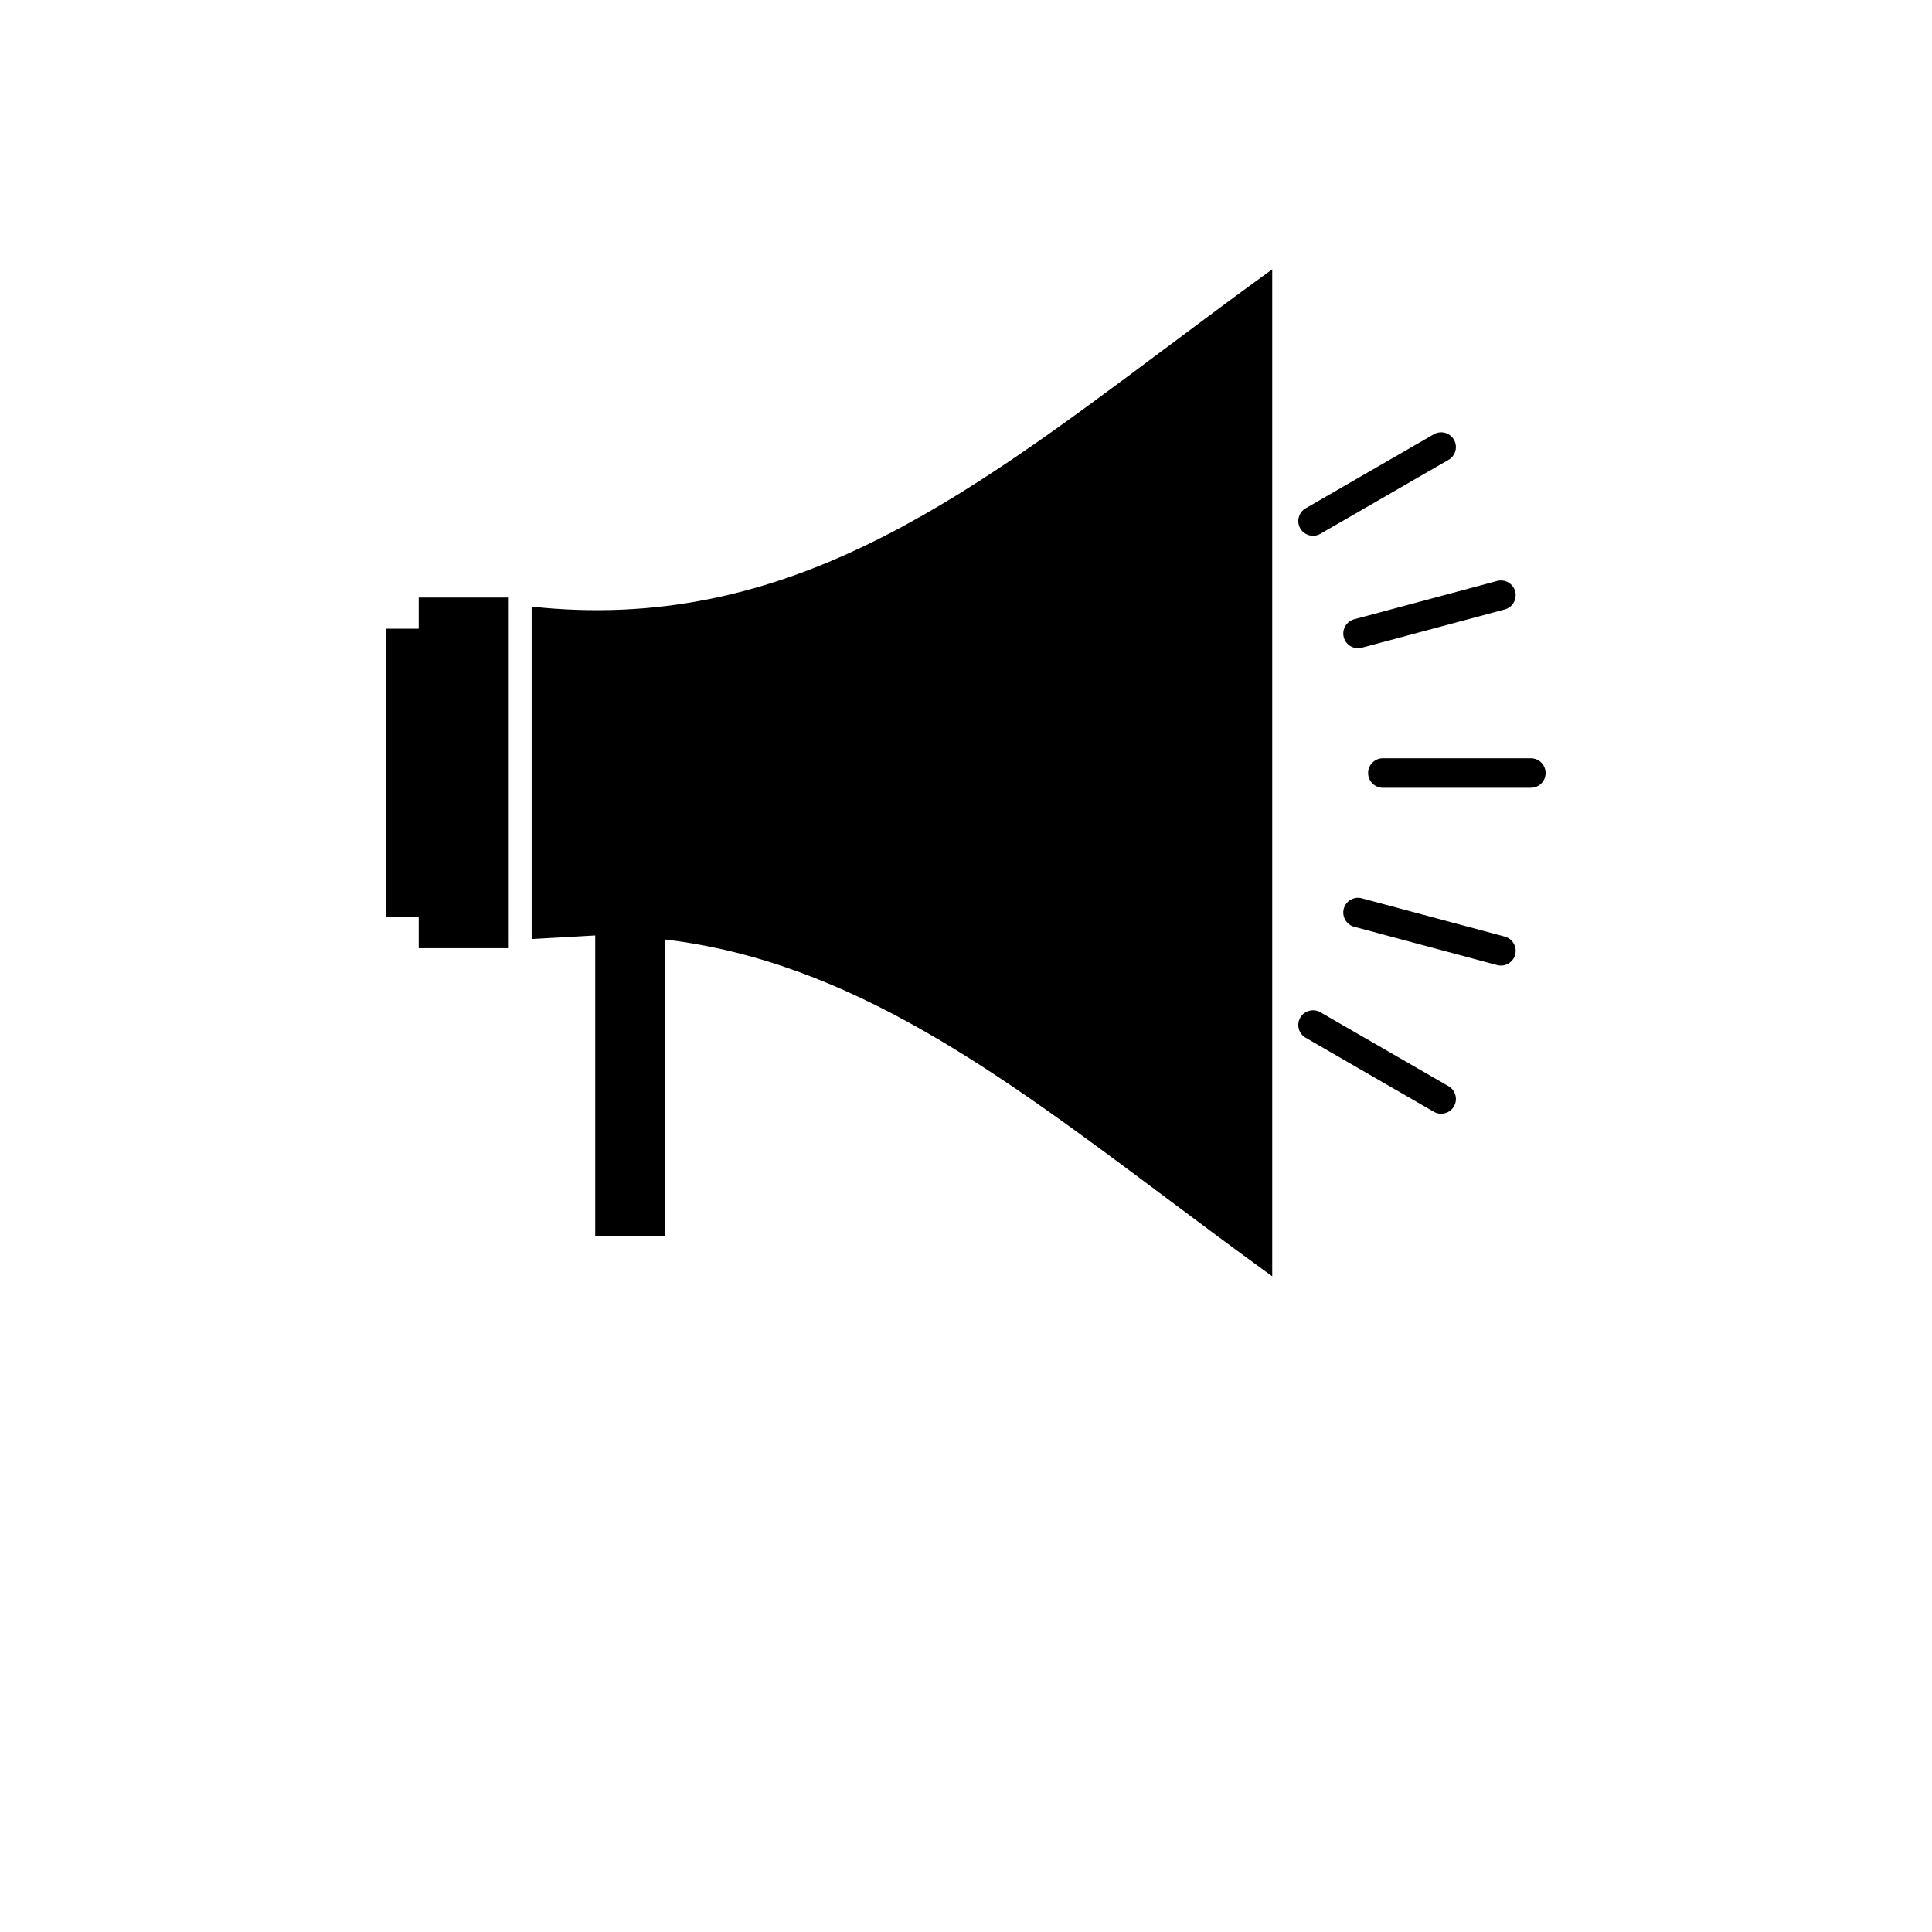 <?xml version="1.0" encoding="UTF-8"?>
<svg width="700pt" height="700pt" version="1.1" viewBox="0 0 700 700" xmlns="http://www.w3.org/2000/svg">
 <g>
  <path d="m155.36 216.49h28.699l-0.004 3.731v119.59l0.004 3.731h-32.348v-127.05z"/>
  <path d="m240.84 332.8v114.98h-25.184v-116.15z"/>
  <path d="m501.04 274.73h53.613c2.953 0 5.348 2.394 5.348 5.348s-2.394 5.348-5.348 5.348h-53.613c-2.953 0-5.348-2.394-5.348-5.348s2.394-5.348 5.348-5.348zm-10.383-50.367 51.785-13.875c2.836-0.762 5.785 0.945 6.543 3.781 0.758 2.836-0.945 5.781-3.781 6.539l-51.785 13.875c-2.836 0.762-5.785-0.945-6.543-3.781-0.758-2.836 0.945-5.781 3.781-6.539zm-17.594-40.203 46.43-26.805c2.547-1.473 5.82-0.602 7.293 1.945 1.477 2.547 0.605 5.824-1.945 7.297l-46.43 26.805c-2.547 1.473-5.82 0.602-7.293-1.945-1.477-2.547-0.605-5.824 1.945-7.297zm20.352 141.31 51.785 13.875c2.836 0.762 4.539 3.703 3.781 6.539-0.758 2.836-3.703 4.543-6.543 3.781l-51.785-13.875c-2.836-0.762-4.539-3.703-3.781-6.539 0.758-2.836 3.703-4.543 6.543-3.781zm-15.004 41.285 46.43 26.805c2.551 1.473 3.418 4.75 1.945 7.297-1.477 2.547-4.746 3.414-7.293 1.945l-46.43-26.805c-2.551-1.473-3.422-4.75-1.945-7.297 1.477-2.547 4.746-3.414 7.293-1.945z" fill-rule="evenodd"/>
  <path d="m144.16 227.79h11.832v104.44h-15.988v-104.44z"/>
  <path d="m422.84 125.76c-74.844 55.988-138.86 103.86-230.22 94.027v120.43l23.039-1.289 25.184 1.453c67.238 8.027 121.03 48.254 182 93.863 10.793 8.074 21.809 16.312 32.512 24.109l5.594 4.074v-364.84l-5.594 4.074c-10.703 7.797-21.715 16.035-32.512 24.109z" fill-rule="evenodd"/>
 </g>
</svg>
